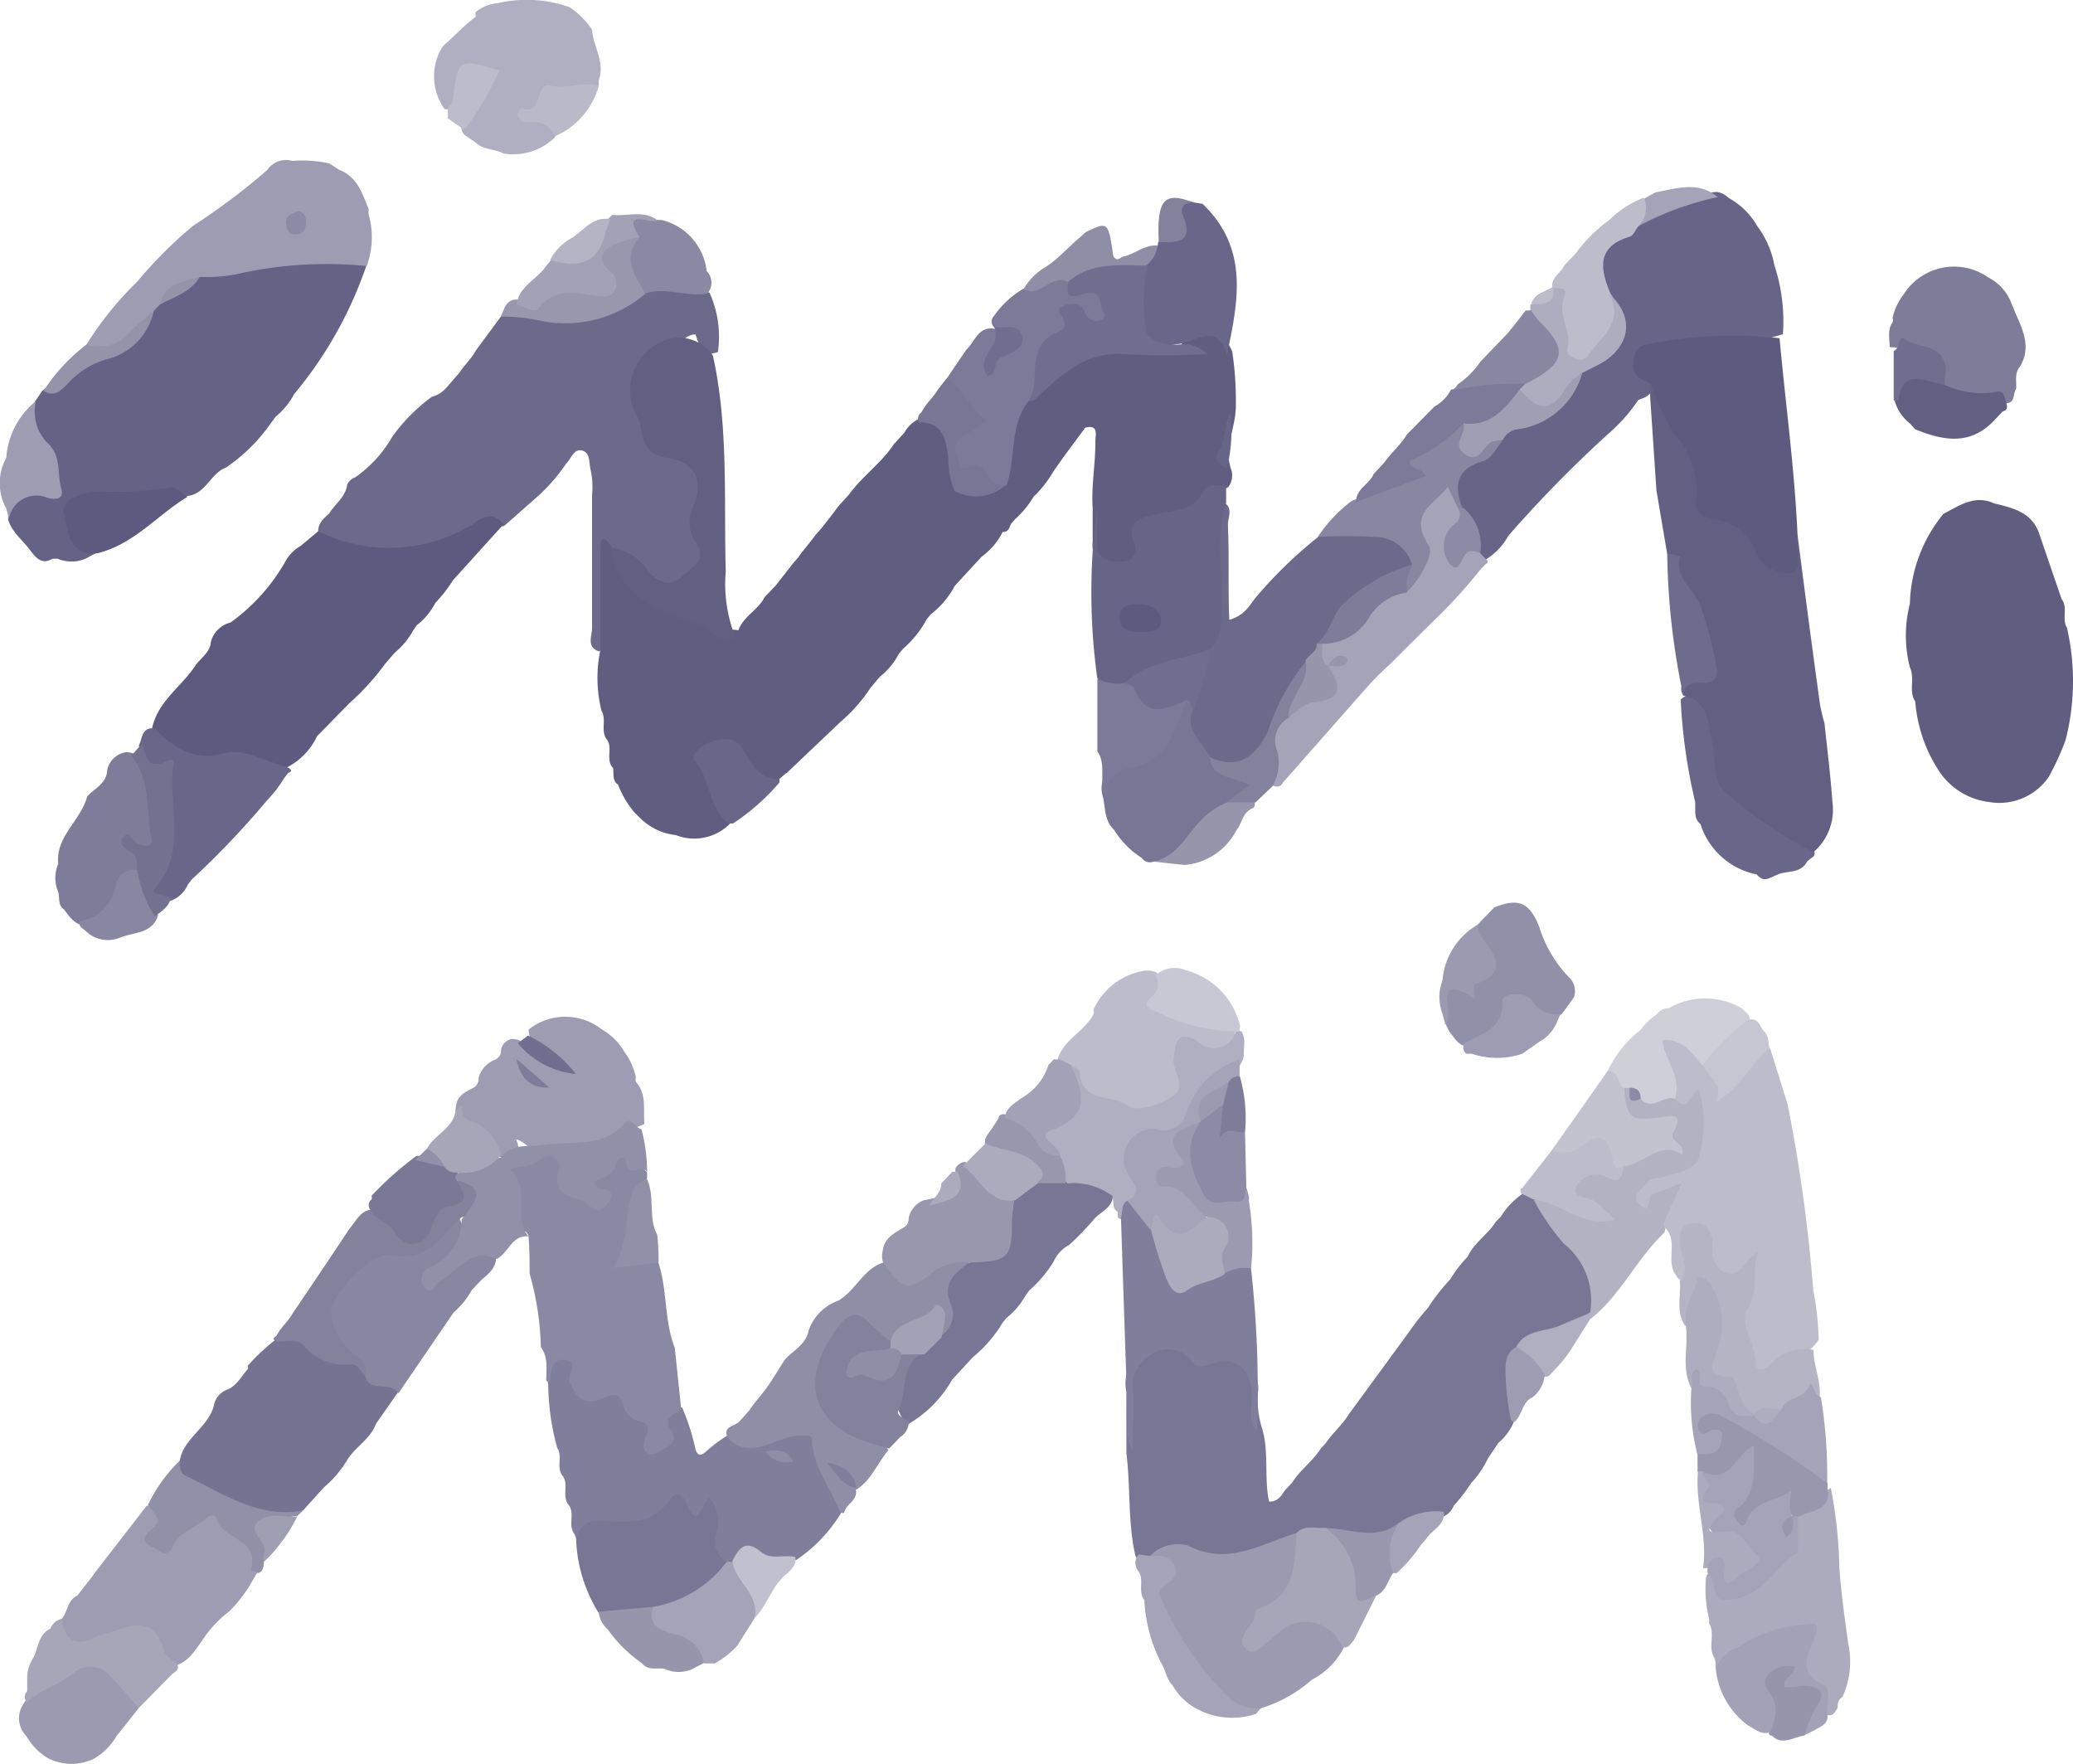 <svg xmlns="http://www.w3.org/2000/svg" viewBox="0 0 92.26 78.49"><g id="Ebene_2" data-name="Ebene 2"><g id="OBJECTS"><path d="M66.69,64.2l-.47.7A4.39,4.39,0,0,1,65.47,66h0a7.48,7.48,0,0,1-.77,1v0a.86.86,0,0,1-.53.51,6.43,6.43,0,0,0-2,.55c-1,.84-2.12.3-3.2.32a3,3,0,0,0-1.3.18c-1.54.62-3,1.4-4.8.65-.6-.26-1.22.2-1.84.26-.22,0-.42,0-.51-.29-.33-1.49-.2-3-.39-4.52,0-.91,0-1.82,0-2.73A1.79,1.79,0,0,1,52.76,60a2.94,2.94,0,0,0,1.32.16A1.66,1.66,0,0,1,56,61.84a4.16,4.16,0,0,0,.17,1.72c.32,1.06.08,2.19.31,3.26.5,0,.57-.39.8-.6l.23-.25c.35-.56.91-.94,1.26-1.5l.24-.26c.3-.45.73-.8,1-1.25l2.75-3.76a10.84,10.84,0,0,1,.79-1v0a8.88,8.88,0,0,1,1-1.28v0a5.4,5.4,0,0,1,.77-1h0c.28-.62.91-1,1.24-1.54l.24-.25a3.51,3.51,0,0,1,1.08-1.09,1,1,0,0,1,.66.29c.69.82,1.25,1.73,2,2.52a2.24,2.24,0,0,1,.4,2.53,3.18,3.18,0,0,1-1.78,1,2.41,2.41,0,0,0-1.39.72c-.77.91-.06,2-.33,3A2.43,2.43,0,0,1,66.69,64.2Z" style="fill:#777694"/><path d="M14.16,23.64c0-.37.25-.57.49-.79.26-.43.73-.73.8-1.28a.62.62,0,0,1,.36-.33,5.6,5.6,0,0,0,1.65-1.81,7.87,7.87,0,0,1,1.77-1.78c.47-.11.7-.48,1-.82l.22-.25c.23-.35.54-.63.74-1l1.1-1.49a1.35,1.35,0,0,1,1.41-.22,6.15,6.15,0,0,0,5-1,4.26,4.26,0,0,1,2.88.16,4.77,4.77,0,0,1,.37,2.64c-.66.17-.66.17-1-.79-.41,0-.63.4-1,.52a1.82,1.82,0,0,0-1.41,2.19c.19,1.1.32,2.23,1.72,2.61a1.62,1.62,0,0,1,1.05,2.12,2.9,2.9,0,0,0,0,1.84c.33.83-.15,1.37-.76,1.79a1.36,1.36,0,0,1-1.82-.25,2.91,2.91,0,0,0-1.44-.94c-.51.8-.13,1.67-.23,2.49-.08.59.15,1.25-.39,1.74-.6-.2-.31-.7-.32-1.06,0-2,0-3.93,0-5.89a3.8,3.8,0,0,0-.06-1.12c-.09-.31,0-.77-.38-.87s-.49.37-.72.59v0a8,8,0,0,1-1.33,1.51l-1.43,1.26c-1.27.1-2.32.84-3.51,1.2-1.5.44-2.86-.06-4.27-.29A.51.51,0,0,1,14.16,23.64Z" style="fill:#6b6a8a"/><path d="M1.36,24.51c-.33-.46-.82-.81-1-1.39,0-.86.3-1.46,1.32-1.3.66.1.64-.3.58-.76a3.37,3.37,0,0,0-.56-1.37,1.49,1.49,0,0,1-.13-1.84l.31-.46a19.31,19.31,0,0,1,3.55-2.08c.63-.2.87-1,1.18-1.57a1.41,1.41,0,0,1,.37-.4c.72-.36,1.33-.9,2.05-1.26a29.75,29.75,0,0,1,5.79-.7,1.66,1.66,0,0,1,1.48.46,18,18,0,0,1-3.21,5.7,3.39,3.39,0,0,1-.82,1l-.42.57a7.66,7.66,0,0,1-1.8,1.7c-.69.26-.89,1.18-1.72,1.26-1.16,0-2.32.09-3.48.08-.58,0-1.31,0-1.52.59a1.48,1.48,0,0,0,.71,1.59,1.11,1.11,0,0,1,.27.26l-.5.27a1.6,1.6,0,0,1-1.25,0H2.34C1.88,25.14,1.61,24.84,1.36,24.51Z" style="fill:#646285"/><path d="M85,26.87a6.55,6.55,0,0,1,1.49-4c.71-.37,1.39-.87,2.26-.47h0c.83.2,1.67.39,2,1.33l1,2.92c.3.39,0,.9.24,1.28h0a10.57,10.57,0,0,1-.06,5,11.61,11.61,0,0,1-.75,1.64,2.66,2.66,0,0,1-2.64,1.12,3.11,3.11,0,0,1-2.3-1.47,6.56,6.56,0,0,1-1-3c-.31-.48,0-1-.24-1.53v0A5.65,5.65,0,0,1,85,26.87Z" style="fill:#5f5e81"/><path d="M39.15,30.12l-.41.49a7.17,7.17,0,0,1-1.34,1.52L35,34.41c-1.07.15-.71-.61-.65-1.09s.38-.81.43-1.29c.11-1.23-.07-2.31-1.31-3a1,1,0,0,1-.65-.84c.16-.72.9-1,1.21-1.62l.49-.51.78-1,.22-.25c.24-.35.53-.66.77-1l.24-.27c.26-.33.52-.65.77-1l.48-.53c.6-.82,1.45-1.41,2-2.24l.47-.52a1.48,1.48,0,0,1,.91-.71c.86,0,1.11.6,1.31,1.26s.07,1.17.29,1.72.56.69.93.95.89.49,1,1.06a3.05,3.05,0,0,1-1,1.24L42.5,26.06a4,4,0,0,1-1.09,1.29l-.17.21a4.6,4.6,0,0,1-1.05,1.31L40,29.1A3.1,3.1,0,0,1,39.15,30.12Z" style="fill:#5f5e81"/><path d="M14.16,23.64a7.13,7.13,0,0,0,6.89-.32c.56-.43.92-.48,1.37,0l-2.26,2.5a6,6,0,0,1-.78,1h0a3,3,0,0,1-.83,1l-.16.23a3.43,3.43,0,0,1-.83,1l-.42.49a11.16,11.16,0,0,1-1.6,1.76l-1.43,1.46a3,3,0,0,1-1.4,1.42c-1.42.17-2.75-.56-4.21-.38-.74.09-1.3-.65-1.75-1.28.2-1.26,1.29-1.92,1.93-2.88.24-.36.68-.6.71-1.1a1.21,1.21,0,0,1,.87-.84,8.52,8.52,0,0,0,2.41-2.66,1.78,1.78,0,0,1,.7-.74Z" style="fill:#5c5b7f"/><path d="M71.56,19.32a55.58,55.58,0,0,0-4.43,4.52,2.79,2.79,0,0,1-1.08,1.1.5.5,0,0,1-.37-.35,5,5,0,0,0-.76-2c-.47-1.36-.4-1.6.79-2.34a3.28,3.28,0,0,0,.91-.83,1.29,1.29,0,0,1,.78-.58,4.18,4.18,0,0,0,2.86-2.36,2.62,2.62,0,0,1,.67-.52c1.43-.93,1.54-1.5.55-2.9-.73-1.69-.73-1.69,1.38-3.24a7.07,7.07,0,0,1,3.55-1.28.9.9,0,0,1,.51.26h0a3.27,3.27,0,0,1,1.28,1.25h0a4.18,4.18,0,0,1,.77,1.75h0a8,8,0,0,1,.38,3.07,11.26,11.26,0,0,1-3.55.51,14.38,14.38,0,0,0-1.74.1c-.82.19-1.2.58-.55,1.38a.61.61,0,0,1,.07.35c-.08.36-.35.49-.66.58h0A7.71,7.71,0,0,1,71.56,19.32Z" style="fill:#666587"/><path d="M33,28.09c0,.47.39.58.7.78a3,3,0,0,1,1,4.25c-.26.47-.52,1,.28,1.29l-.28.24c-.56.46-.91,0-1.27-.3s-.42-.62-.7-.86a.81.81,0,0,0-1.13,0c-.34.26-.22.58,0,.88a9,9,0,0,1,.88,2.29,2.23,2.23,0,0,1-2.4.5,2.65,2.65,0,0,1-1.57-.74l-.24-.23a4.21,4.21,0,0,1-.76-1.27c-.27-.19-.19-.48-.22-.74-.36-.36,0-.89-.28-1.27h0c-.3-.39,0-.89-.24-1.28v0a6.05,6.05,0,0,1-.05-2.71c0-1.45,0-2.89,0-4.34,0-.4,0-1,.5-.23.12.12,0-.07.1.07,1,2.32,3.24,2.74,5.2,3.6A1.24,1.24,0,0,1,33,28.09Z" style="fill:#5f5e81"/><path d="M44.55,23.65c-.4-.9-1.7-.81-2-1.8.64-.27,1.51.17,2-.63.36-1.17.16-2.52,1.07-3.52A18.51,18.51,0,0,0,47,16.44c1.9-1.51,4.05-1.11,6.09-.89-.18-.05-.59,0-.49-.49,1.31-.57,1.78-.44,2.24.58A14.33,14.33,0,0,1,55,18.09c0,.95-.56,1.87-.19,2.85a.87.87,0,0,1-.14.73c-1,.56-1.85,1.52-3.16,1.59-.52,0-.66.55-.7,1a1,1,0,0,1-1.18,1,1,1,0,0,1-1-1.14c0-.49,0-1,0-1.49-.07-1,.13-2,.12-3,0-.28.16-.75-.45-.6-.48.66-1,1.33-1.45,2A4.85,4.85,0,0,1,46,22.1h0a4.17,4.17,0,0,1-.82,1l-.19.22C44.92,23.5,44.85,23.74,44.55,23.65Z" style="fill:#5f5e81"/><path d="M78.78,46.65l.78,2.5a69.67,69.67,0,0,1,1.14,8.27,12.34,12.34,0,0,1,.24,2.19c-.56.91-1.65.92-2.45,1.42-.21.14-.55-.23-.57-.53-.09-1-.82-2.08-.06-3.15.14-.19.06-.48,0-.73-1.18.37-1.49.2-1.86-1-.1-.33,0-.89-.57-.78-.38.08-.24.56-.26.89s.27.92-.25,1.25c-.24,0-.28-.18-.39-.32h0c-.39-.65.23-1.57-.55-2.12-.22-.49.13-.87.27-1.28,0-.06-.1,0-.19,0-.35.17-.4.82-1,.61a.55.55,0,0,1-.43-.55,1.36,1.36,0,0,1,.74-1.09,4.56,4.56,0,0,1,.71-.24,1.93,1.93,0,0,0,1.35-2.51c-.15-.55-.92.09-1-.54s-.43-1.43-.6-2.16.1-.9.74-.76A2.32,2.32,0,0,1,76,47.24c.28.41,1,.64.6,1.43C77.36,48,77.67,46.85,78.78,46.65Z" style="fill:#bcbcca"/><path d="M25.64,68.46a1,1,0,0,0-.09-.22c-.28-.39.05-.89-.24-1.27h0c-.31-.38,0-.89-.25-1.27h0c-.33-.37,0-.89-.26-1.27h0a10.92,10.92,0,0,1-.4-2.73c0-.28-.16-.56,0-.86a.79.79,0,0,1,.74-.57c.42,0,.59.26.6.64.05.88.45,1.12,1.32.94.72-.15,1.93,1.18,2.23,2.32.48-.45-.07-1.62,1.07-1.54a10.11,10.11,0,0,1,.59,1.84c.1.38.31.28.52.08a6.23,6.23,0,0,1,1-.73c1.08.29,2.1-.17,3.13-.31.47-.06.79,0,.85.39.17,1.16.93,2.11,1.08,3.26a6.69,6.69,0,0,1-2.08,2.25,2.24,2.24,0,0,1-1.47,0,1.29,1.29,0,0,0-1.3.18.82.82,0,0,1-.35,0c-1.26-.55-.37-1.72-.74-2.48-.12.34-.38.71-.78.36s-.88-.32-1.38,0a3.3,3.3,0,0,1-2.16.45A2.45,2.45,0,0,0,25.64,68.46Z" style="fill:#807f9b"/><path d="M8,65c.16-1,1.27-1.48,1.52-2.46a.92.92,0,0,1,.61-.71c.42-.18.61-.59.89-.9a.14.14,0,0,0,0-.15,9.39,9.39,0,0,1,1.35-1.25.77.77,0,0,1,.72-.1c1,.62,2.22.8,3.22,1.45.3.58,1.22.33,1.42,1.05l-1,1.43c-.24.67-.89,1-1.26,1.58v0A4.88,4.88,0,0,1,14.4,66.2l-.9,1a3.1,3.1,0,0,1-2.77,0A15.92,15.92,0,0,1,8.4,66.09C8,65.85,7.59,65.58,8,65Z" style="fill:#747392"/><path d="M55.86,26.62a19.76,19.76,0,0,1,2.82-2.74,3.81,3.81,0,0,1,4,.35c.27.2.55.4.37.8a1,1,0,0,1-.45.41,6.65,6.65,0,0,0-3.71,3.36,3.92,3.92,0,0,1-.67.85c-.87,1-1.1,2.24-1.76,3.3-.75,1.22-1.36,1.42-2.7.89-.69-.63-1.3-1.3-.94-2.35s.48-1.92.81-2.85c.52-1.5.19-3.06.29-4.58,0-.61-.13-1.27.45-1.74.58.22.26.71.28,1.06.06,1.38,0,2.76.06,4.2C55.37,27.39,55.57,27,55.86,26.62Z" style="fill:#6b6a8a"/><path d="M16.33,11.84a17.92,17.92,0,0,0-5.84.37,7.06,7.06,0,0,1-1.6.11c-.56.46-1.36.59-1.78,1.24l-.25.26c-.66.8-1.17,1.81-2.42,1.86-.29,0-.6.12-.59-.35a14.83,14.83,0,0,1,2.26-2.8,19.37,19.37,0,0,1,2.48-2.48,29.62,29.62,0,0,0,3.3-2.48A1,1,0,0,1,13,7.16a5.72,5.72,0,0,1,1.65.11l.45.29c.8.31,1,1,1.31,1.75a.71.71,0,0,0,0,.25,3.67,3.67,0,0,1,0,2Z" style="fill:#9d9cb2"/><path d="M51.18,69.24a1.71,1.71,0,0,1,1.71-.46c1.78.92,3.25-.1,4.81-.56.22.35.06.74.16,1.1a1.5,1.5,0,0,1-.9,2A2.45,2.45,0,0,0,55.73,73c1-.52,1.74-1.62,3-1,.56.26,1,.52,1.13,1.2a3.23,3.23,0,0,1-1.47,1.54A6.11,6.11,0,0,1,56.16,76c-1.27.75-1.92-.38-2.46-1.05a15.21,15.21,0,0,1-2.07-3.25c-.17-.37-.43-.79-.11-1.17C52.06,69.9,51.63,69.58,51.18,69.24Z" style="fill:#9b9ab0"/><path d="M10.17,71.73A5,5,0,0,0,9,73c-.35.48-.64,1-1.31,1.15a.8.8,0,0,1-.6-.41c-.44-1.36-1.39-1-2.3-.7a5.49,5.49,0,0,1-1,.27c-.86.11-1.13-.21-1.09-1.23.33-.3.27-.88.75-1.08.24-.34.52-.65.76-1l2.32-3c.63.13.64.57.48,1-.09.28-.07.5.19.64s.3-.22.46-.33a10.37,10.37,0,0,0,1-.77c.48-.43.94-.54,1.38,0,.1.14.2.3.35.35a1.63,1.63,0,0,1,1.11,2l-.27.46A5.88,5.88,0,0,1,10.17,71.73Z" style="fill:#9d9cb2"/><path d="M28.3,47.94a.34.34,0,0,0,0,.2c.5.56.32,1.24.38,1.88a20.36,20.36,0,0,1-4.33,1.22c-.67.17-.89-.43-1.38-.54.32.77-.12.86-.72.79-.55-.46-.91-1.12-1.6-1.44a.74.74,0,0,1-.35-.84c.05-.46.41-.62.76-.8a.46.46,0,0,0,.24-.45,1.21,1.21,0,0,1,.75-.81.45.45,0,0,0,.25-.45.61.61,0,0,1,.49-.47,1,1,0,0,1,.34.07,17,17,0,0,0,1.62,1c-.34-.53-1.22-.64-1.22-1.49a2.63,2.63,0,0,1,3.26,0h0a2.72,2.72,0,0,1,1,1h0A2.89,2.89,0,0,1,28.3,47.94Z" style="fill:#9d9cb2"/><path d="M37.37,67.25c-.38-1-1.12-1.91-1.22-3,0-.36,0-.39-.58-.36-1,0-2.1,1.13-3.16.13-.29-.53.24-.54.47-.74l.46-.51c.24-.36.53-.67.77-1s.51-.78.76-1.18,1-.7,1.12-1.39a2.17,2.17,0,0,1,1.31-1.32c.82-.46,1.15-1.53,2.17-1.74a1.33,1.33,0,0,0,2.11.18,1.21,1.21,0,0,1,1.59-.1,4.74,4.74,0,0,0-.56,2.41.85.85,0,0,1-.62.95c-.41-.16-.25-.58-.42-.91a7.55,7.55,0,0,0-2,1.17.87.87,0,0,1-.58-.18c-1.16-.78-1.56-.68-2.08.6-.74,1.78,0,3.51,1.69,3.73a1.16,1.16,0,0,1,.94.54c-.5.58-.76,1.35-1.45,1.77-.17-.15-.27-.36-.42-.52a2.34,2.34,0,0,0,.42.52c.09.46-.42.61-.52,1C37.55,67.34,37.47,67.35,37.37,67.25Z" style="fill:#8f8ea7"/><path d="M41.88,59.44a1.15,1.15,0,0,0,.47-1.33c-.46-1,.14-1.45.79-1.93,1.63-.29,1.68-1.6,1.82-2.85a2.27,2.27,0,0,1,1.26-.88,4,4,0,0,1,1.2-.12,2.59,2.59,0,0,1,2.06.63c.22.71-.45.91-.78,1.28a12.27,12.27,0,0,1-1.12,1.16,1.55,1.55,0,0,0-.69.74,5.43,5.43,0,0,1-1.07,1.27l-.18.24a3.34,3.34,0,0,1-.85,1l-.17.21a5.94,5.94,0,0,1-1.33,1.54l-.92,1a5.28,5.28,0,0,1-2,2,2.14,2.14,0,0,1-.16-2.58,4.21,4.21,0,0,1,.66-.74A1.4,1.4,0,0,1,41.88,59.44Z" style="fill:#777694"/><path d="M21.16.76a.76.76,0,0,0,0-.21,1.73,1.73,0,0,1,1-.41,5.69,5.69,0,0,1,3.19.18,3.69,3.69,0,0,1,1,1c.05.76.59,1.44.3,2.24a2,2,0,0,0,0,.24,1.57,1.57,0,0,1-1.26.37c-.93-.26-.93.69-1.45.94-.32.16.09.14.1.15.37.17.81.26.67.84a2.65,2.65,0,0,1-2.3.73c-.39-.21-.89-.15-1.23-.48L20.67,6a.55.55,0,0,1-.14-.32c.2-.87.92-1.47,1.21-2.29C20.59,3,20.59,3,20.41,4.13c-.06.38-.07.78-.62.73a2.5,2.5,0,0,1-.21-2.58A1.09,1.09,0,0,1,19.77,2C20.26,1.58,20.66,1.12,21.16.76Z" style="fill:#b0afc1"/><path d="M74.54,48.9c.62.65.66-.24,1.07-.43a5.51,5.51,0,0,1,0,3c-.09.56-1,.74-1.64.92-.23.07-.54,0-.67.24s-.73.55-.37.92c.61.62.36-.32.61-.41s.77-.29,1.31-.5l-.83,1.83c.1.15.14.3,0,.43-1.2,1.16-1.91,2.75-3.24,3.8a.16.16,0,0,1-.08-.19c0-.07,0-.1.07-.1a3.24,3.24,0,0,0-1.18-3.08,10.19,10.19,0,0,1-1.32-1.92,1.33,1.33,0,0,1,1.52.2,9.3,9.3,0,0,0,1.54.52,2.32,2.32,0,0,0-.53-.35c-.41-.19-1-.36-.87-.92s.73-.75,1.27-.82c.36,0,.75.09,1-.27A6.59,6.59,0,0,1,73.75,51c.22-.06.64.14.49-.42-.1-.36-.27-.41-.61-.45-1.39-.14-1.58-.39-1.47-1.64a.35.35,0,0,1,.28-.14c.29,0,.12.75.65.43C73.57,48.83,74.09,48.49,74.54,48.9Z" style="fill:#b3b2c3"/><path d="M17.73,62c-.33-.57-1.26,0-1.47-.75-.08-.45-.47-.61-.8-.86a2.16,2.16,0,0,1,0-3.57c.88-.64,1.64-1.61,3-1.23.35.1.57-.27.8-.51a2.62,2.62,0,0,1,1.16-.92c.47,1,.35,1.32-1.06,2.49a12.75,12.75,0,0,0,1.26-.8,1,1,0,0,1,1.46.09c0,.49-.34.74-.64,1L21,57.4a3.65,3.65,0,0,1-.81,1Z" style="fill:#8887a1"/><path d="M65.88,24.62l.23.24c.14.09.14.18,0,.25l-.22.23a23,23,0,0,1-1.79,2c-.75.73-1.49,1.47-2.23,2.21a13,13,0,0,0-1.05,1.05l-3.72,4.22c-.11.21-.27.21-.46.14,0-1.14-.43-2.34.56-3.31A2.75,2.75,0,0,1,58.33,31c.81-.15.73-.7.66-1.26.07-.05.1-.09.09-.11a.26.26,0,0,1-.23,0c-.3-.31-.1-.65-.08-1,1.45-.52,2.16-2.05,3.58-2.61a1.92,1.92,0,0,0,.74-2.28,1.85,1.85,0,0,1,1.09-2.12c.86-.29.49.64.82.88.55.75-.59,1.27-.23,2C65.11,24.69,65.56,24,65.88,24.62Z" style="fill:#a4a3b8"/><path d="M25.64,68.46c.18-.47.3-.79,1-.78,1.11,0,2.42.28,3.19-1,.15-.25.54-.23.69.14.48,1.21.68.37,1-.2a1.55,1.55,0,0,1,.37,1.59,1.09,1.09,0,0,0,.45,1.3c0,1-.84,1.22-1.44,1.66a5.07,5.07,0,0,1-1.75.61c-.84.16-1.68.52-2.5,0A6.61,6.61,0,0,1,25.64,68.46Z" style="fill:#777694"/><path d="M76.36,74.24c0-.16,0-.32-.07-.48-.29-.48.06-1.06-.23-1.54a.5.5,0,0,0,0-.21,5.4,5.4,0,0,1-.13-1.83c.1-.29.26-.27.45-.09s.25.94.83.74a2.91,2.91,0,0,0,1.67-1c.27-.42.28-1.07,1-.9a1.68,1.68,0,0,1,0-1.45,10.89,10.89,0,0,1,1.6-1.27,20,20,0,0,1,.38,3.52c.08,1.15.24,2.29.4,3.43A3.74,3.74,0,0,1,82,75.51a.48.48,0,0,0-.21.48c-.13.21-.24.45-.56.28-.3-.53-.36-1.14-.88-1.6s.19-1.26-.09-1.92C78.71,72.54,77.61,73.61,76.36,74.24Z" style="fill:#ababbd"/><path d="M89.9,16.31c-.25.29-.15.65-.17,1-.17.21,0,.64-.5.64-1-.2-2,0-2.83-.77-.06-1.52-1.18-1.63-2.3-1.74,0-.37-.11-.76.13-1.1a.21.21,0,0,0,0-.19,2.59,2.59,0,0,1,.5-1.06h0a2.65,2.65,0,0,1,3.75-.75h0a2.15,2.15,0,0,1,1,1.06l.19.46C90,14.64,90.43,15.43,89.9,16.31Z" style="fill:#7e7d99"/><path d="M45.79,17.83c-.89,1.11-.55,2.55-1,3.77-.93.36-1.55-.39-2.14-.79s-.24-1.31.72-2.14a5.17,5.17,0,0,1-1.24-1.82L43,15.57c.4-.37.54-1.1,1.32-.93.31.44.12.81-.18,1.18.79-.39,1.08-.79.09-1.27a.34.34,0,0,1,0-.48,4.19,4.19,0,0,1,1.28-1.2c.63-.26,1.18-.86,2-.42a1.22,1.22,0,0,0,.9.38c.56,0,.81.34.93.84.07.29.14.59-.2.76s-.8,0-1.14-.27c-.07-.06-.15-.08-.14,0C46.56,15.05,46.57,16.65,45.79,17.83Z" style="fill:#7c7a98"/><path d="M48.67,45.13a.5.5,0,0,0,0-.21,3,3,0,0,1,2.24-1.72,1,1,0,0,1,.53.06.61.61,0,0,1,.28.39,1.93,1.93,0,0,0,1.75,1.76,2.35,2.35,0,0,1,1.51.43c-.06,1-.74,1.13-1.49.86s-1,0-.9.72c.16,1.87-.68,2.53-2.55,2-.36-.1-.66-.34-1.07-.21s-.76-.17-.85-.62a1.39,1.39,0,0,0-.6-.92,1.29,1.29,0,0,1-.45-.53C47.33,46.25,48.27,45.9,48.67,45.13Z" style="fill:#bcbcca"/><path d="M53.07,31.65c-.32.89.45,1.36.76,2a2,2,0,0,0,.8.56c.4.14,1,.11,1,.69s-.55.66-.89.93A5.38,5.38,0,0,0,53,37.48a2,2,0,0,1-1.66.86.43.43,0,0,1-.52-.16,4,4,0,0,1-1.25-1.27h0c-.43-.4-.37-1-.49-1.47a1.28,1.28,0,0,1,1.09-1.64A2.54,2.54,0,0,0,52.1,32a1.3,1.3,0,0,1,.74-1C53.21,31.15,53.27,31.35,53.07,31.65Z" style="fill:#777694"/><path d="M47.66,47.39c.14.1.39.19.39.29.07,1.43,1.46,1,2.16,1.53.48.36,2.09-.29,2.25-.73s-.28-.86-.22-1.39c.08-.81.21-1.25,1.06-.76A1,1,0,0,0,55,45.89c.07-.08.14-.08.2,0l.05,0c.22.35.08.73.11,1.09a1.28,1.28,0,0,1-.78.92,2.51,2.51,0,0,0-1.36,1.53,1.79,1.79,0,0,1-1.6,1.18c-1.16.12-1.4.59-1,1.68.17.45.31.87-.09,1.27-.2.2-.31.46-.51.66a.2.2,0,0,1-.28-.07.54.54,0,0,0,0-.22c-.27-.17-.15-.47-.23-.71a2.89,2.89,0,0,0-2-.56c-.33-.29-.36-.73-.57-1.09-.58-.73-.73-1.36.33-1.85a1.06,1.06,0,0,0,.51-1.39C47.61,48,47.36,47.71,47.66,47.39Z" style="fill:#b0afc1"/><path d="M6.86,32.41c.88.84,1.7,1.49,3.16,1.1.82-.22,1.87.4,2.81.65.17.1.16.18,0,.23l-.18.23a5.6,5.6,0,0,1-.77,1v0a38.4,38.4,0,0,1-3.35,3.52l-.17.22a1.32,1.32,0,0,1-.81.74c-.84,0-1.23-.26-.69-1.1,1-1.51.33-3.23.63-4.83,0-.26-.09,0-.13,0-.84.18-1.1-.3-1.18-1C6.34,32.87,6.29,32.36,6.86,32.41Z" style="fill:#686789"/><path d="M2.84,40.46c-.28-.19-.17-.51-.25-.77a1.6,1.6,0,0,1,0-1.25c-.12-1.23,1-1.91,1.29-3,.33-.36.86-.57.89-1.16a1,1,0,0,1,.86-.81.85.85,0,0,1,.35.08c1.1,1,.85,2.45,1,3.73,0,.16-.06.43-.21.42-.9-.08-.36.68-.6,1A3.31,3.31,0,0,0,5.25,40a1.82,1.82,0,0,1-1.56,1.18C3.27,41.09,3.07,40.75,2.84,40.46Z" style="fill:#7e7d99"/><path d="M45.15,53.42a6.32,6.32,0,0,0-.11.86c0,1.72-.15,1.85-1.9,1.9a2.33,2.33,0,0,0-1.5.34c-1.27,1-1.46.93-2.35-.38a.94.94,0,0,1,0-.5c.07-.54.48-.75.9-1a.45.45,0,0,0,.25-.44,1.1,1.1,0,0,1,.64-.78l.33-.07A1.31,1.31,0,0,0,42.52,52a.55.55,0,0,1,.42-.3C43.86,52.06,44.26,53.06,45.15,53.42Z" style="fill:#9897ae"/><path d="M20.54,54.17c-.91.78-1.38,2-3.14,1.69-.71-.15-2,1.1-2.52,2-.42.74.16,1.86,1,2.49a.86.86,0,0,1,.39.84c-.24-.13-.34-.52-.68-.48a2.37,2.37,0,0,1-2.09-.85c-.31-.32-.79-.14-1.2-.17-.16-.07-.17-.15,0-.24h0c.19-.38.53-.65.72-1q1.27-1.87,2.53-3.77c.3-.34.49-.82,1-.86a2,2,0,0,1,1.13.71c.46.6.94.58,1.23-.08.35-.82,1.45-1.1,1.46-2.13a.81.81,0,0,1,1,.69C21.51,53.62,21.12,54,20.54,54.17Z" style="fill:#83829d"/><path d="M65.76,41.15l.74-.77c1-.4,1.55-.3,2,.85a5.63,5.63,0,0,0,1.31,2.24.85.85,0,0,1,.24.91l-.54.74c-.57.46-1,.1-1.43-.25s-.74-.48-1,.27a2.06,2.06,0,0,1-1.77,1.41c-.41,0-.58-.38-.81-.65l-.15-.31c.11-.38-.12-.73-.09-1.1s.14-.66.64-.74c1.11-.17,1.35-.68.91-1.69C65.67,41.76,65.46,41.46,65.76,41.15Z" style="fill:#9190a9"/><path d="M59.72,73.27a1.73,1.73,0,0,0-2.88-.55c-.41.31-1,1-1.34.69-.61-.46.23-1,.36-1.48,0-.12,0-.32.12-.34,1.69-.56,1.64-2,1.72-3.37.36-.39.84-.19,1.26-.24a2,2,0,0,1,1.57,2.18c0,.52.32.69.72.84l-1,2C60.09,73.15,60,73.4,59.72,73.27Z" style="fill:#a7a6b9"/><path d="M41.12,60.19c-1.12.52-.71,1.74-1.14,2.58-.1.18.24.37.47.47a.84.84,0,0,1-.39.71l-.49.51L39,64.29c-2.86-.75-3.5-2.77-1.74-5.19.56-.77.95-.77,1.54-.13a9.76,9.76,0,0,0,.84.73.36.36,0,0,1,0,.32c-.35.56-1.15.18-1.5.73,1.08.91,1.5-.15,2.08-.72A.8.8,0,0,1,41.12,60.19Z" style="fill:#83829d"/><path d="M64.89,22.61l-.45-.94c-.65.8-1.78,1.21-.85,2.6.25.37-.38,1.5-1,2.1a.77.77,0,0,1,.25-1.25,1.72,1.72,0,0,0-1.72-1.23,22.61,22.61,0,0,0-2.47,0,6.54,6.54,0,0,1,1.43-1.54.68.68,0,0,1,.31-.14c.88-.06,1.4-.87,2.21-1.07.36-.1,0-.19,0-.26a.45.45,0,0,1,.2-.73c.81-.38,1.42-1.11,2.33-1.33.27.25.11.63.3,1,.49.18.88-.72,1.42-.17-.27.3-.49.77-.82.86-1.25.36-1.34,1.13-.92,2.16A.14.14,0,0,1,64.89,22.61Z" style="fill:#8887a1"/><path d="M75.68,36.67c-.33-.27-.2-.65-.24-1a24.83,24.83,0,0,1-.64-4.54c.69-.61,1-.05,1.31.44a3.5,3.5,0,0,1,.43,1.68,3.44,3.44,0,0,0,2.1,3,10.36,10.36,0,0,1,2.07,1.59.2.2,0,0,1-.07.32l-.21.17c-.28.55-.86.4-1.3.58s-.62.37-.95,0A3.3,3.3,0,0,1,75.68,36.67Z" style="fill:#686789"/><path d="M6.18,76l-1,1.26a2.77,2.77,0,0,1-1,1h0a2.3,2.3,0,0,1-2,0h0a2.65,2.65,0,0,1-1-1h0A1.13,1.13,0,0,1,1,75.89,4,4,0,0,1,3.66,74C4.72,73.7,5.78,74.63,6.18,76Z" style="fill:#9b9ab0"/><path d="M6.18,76c-.41-.47-.82-.94-1.24-1.39a1.17,1.17,0,0,0-1.59-.23c-.65.59-1.54.76-2.14,1.37a.33.33,0,0,1,0-.49v-.52a1.67,1.67,0,0,1,.29-1h0c.21-.45.21-1,.74-1.27a.73.73,0,0,1,.51-.44c.14,1,.64,1.26,1.53.8a.92.92,0,0,1,.23-.09c1.06-.22,2.29-1.12,2.8.75.06.2.34.34.52.51s.08.36-.13.46C7.16,75,6.67,75.51,6.18,76Z" style="fill:#a7a6b9"/><path d="M74.54,48.9c-.51-.19-1,.56-1.52,0-.18-.14-.32-.33-.5-.49h-.24c-.58.08-.51-.48-.73-.75A5,5,0,0,1,73,45.84a2.94,2.94,0,0,1,.74-.71.6.6,0,0,1,.52-.26,3.22,3.22,0,0,1,3.26,0l.25.23a.39.39,0,0,1,.1.31,4.8,4.8,0,0,1-2.11,2c-.46-.59-.91-1.19-1.78-1.13C74.08,47.16,74.87,47.92,74.54,48.9Z" style="fill:#cfcfd9"/><path d="M76.36,74.24a1.68,1.68,0,0,1,1-.95,6.39,6.39,0,0,1,2.88-1c.42,0,.81-.24.52.58-.21.61-.9,1.59.42,2.1.34.13.09.86.15,1.31s-.3.54-.57.71l-.45.22a.49.49,0,0,1-.1-.58c.35-.76.63-1.42-.71-1.34-.53,0-.14-.57-.3-.9-.7.86,1.14,2.06-.43,2.7-.4.11-.67-.15-1-.33A3.59,3.59,0,0,1,76.36,74.24Z" style="fill:#a2a1b6"/><path d="M11.49,70l-.35-.11c.49-1.4-1.2-1.36-1.49-2.26-.11-.36-.34-.18-.56,0-.44.37-1.15.61-1.34,1.07-.32.76-.64.28-.93.15-.58-.24-.45-.49,0-.87s0-.68-.24-1A6.78,6.78,0,0,1,8,65c0,.25,0,.52.24.66,1.68.78,3.24,1.93,5.26,1.55l-.27.25c-1.3.07-1.33,1.09-1.48,2C11.72,69.7,11.74,69.91,11.49,70Z" style="fill:#9190a9"/><path d="M72.92,10.06c-.13.16-.22.42-.38.47-1.49.44-1.33,1.43-.87,2.52a2,2,0,0,1-1,3.06c-.64.26-1,0-1.17-.68-.21-.85-.11-1.74-.4-2.56-.13-.5.36-.7.52-1.06l.49-.51a6.67,6.67,0,0,1,1.5-1.5,4.6,4.6,0,0,1,1.53-1C73.83,9.4,73.35,9.73,72.92,10.06Z" style="fill:#bcbcca"/><path d="M71.55,47.65c.54,0,.39.59.73.75.11,1.38.29,1.52,1.66,1.31.5-.07,1-.16.55.65-.27.45.54.48.37,1-1-.62-1.68.45-2.58.54-.37.48-.59.34-.71-.17-.16-.74-.49-.84-1.12-.4a.9.9,0,0,1-1.38-.16C69.9,50,70.73,48.83,71.55,47.65Z" style="fill:#c3c3d0"/><path d="M29.07,71.5a5.17,5.17,0,0,0,3.27-2h.23c.75.68,1.51,1.35,1,2.53l-.76,1.2a4,4,0,0,1-1,.79l-.46,0a9,9,0,0,0-1.73-1.15C29.13,72.64,28.34,72.3,29.07,71.5Z" style="fill:#a4a3b8"/><path d="M65.13,18.84a7.16,7.16,0,0,1-2.39,1.67c0,.48.57.25.7.68l-3.09,1.15c0-.6.59-.78.78-1.24l.48-.52c.31-.44.73-.79,1-1.24l1.23-1.25a1.75,1.75,0,0,0,.74-.76l.09,0A3.36,3.36,0,0,1,68,17a1,1,0,0,1-.19.49C67.15,18.41,66.57,19.46,65.13,18.84Z" style="fill:#7c7a98"/><path d="M51.18,69.24c.4,0,.83-.08,1.08.41s-.16.71-.49.95-.08.48,0,.73a14,14,0,0,0,2.91,4.2,1.82,1.82,0,0,0,1.43.48l-.2.25A3.32,3.32,0,0,1,53.19,76h0a2.69,2.69,0,0,1-1-1h0c-.28-.27-.3-.67-.51-1a6.83,6.83,0,0,1-.75-2.8c-.3-.38,0-.88-.25-1.27h0a.56.56,0,0,1,0-.76Z" style="fill:#a4a3b8"/><path d="M4.34,24.62C3,24.75,3,23.48,2.84,22.8c-.15-.51.78-.89,1.46-.94a14.94,14.94,0,0,0,3.2-.16c.37-.12.55.31.86.4C7,22.91,6,24.2,4.34,24.62Z" style="fill:#5c5b7f"/><path d="M20.29,52.41c.2.51.84,1.1-.36,1.28-.37.05-.56.48-.71.91-.33.93-1.22,1-1.67.21-.27-.49-.87-.49-1.08-1a.31.31,0,0,1,.06-.43.15.15,0,0,0,0-.16,14.38,14.38,0,0,1,2-1.78,2.45,2.45,0,0,1,1.22.24,1.65,1.65,0,0,1,.6.38A.27.27,0,0,1,20.29,52.41Z" style="fill:#797896"/><path d="M69.07,51.18A1.32,1.32,0,0,0,70.4,51c.81-.65,1.17-.47,1.38.66.08.44.28.28.5.21-.1.42-.12.87-.79.5a1,1,0,0,0-1.33.41c-.23.56.48.47.8.66a5.7,5.7,0,0,1,.89.83c-1.42.39-2.37-.77-3.59-.89l-.49-.24a.15.15,0,0,1-.1-.16c0-.07,0-.1.07-.1Z" style="fill:#bcbcca"/><path d="M86.48,17.09a3.8,3.8,0,0,0,2.35.35c.33-.11.39.21.45.44s.09.36-.15.43l-.41.43c-1.06,1.1-2.26.86-3.49.36L85,18.84a1.89,1.89,0,0,1-.71-1.17C84.68,16.43,85.32,16.26,86.48,17.09Z" style="fill:#616083"/><path d="M31.48,13.06c-.92.17-1.84-.31-2.76,0-1.13-.59-1-1.56-.75-2.55-.22-1.33.66-.78,1.24-.72h.24a2.64,2.64,0,0,1,2,2.27h0A.73.73,0,0,1,31.48,13.06Z" style="fill:#8a89a3"/><path d="M67.64,17.33l.25-.26c.11-.27.36-.42.56-.62.58-.58.88-1.18,0-1.81-.24-.19-.51-.44-.34-.83a2,2,0,0,1,0-.24c.27-.23.7-.26.83-.67l.13-.1c.23.08.75-.1.55.38-.34.81.33,1.5.15,2.26-.09.35.15.42.37.53a.43.43,0,0,0,.55-.17c.58-.82,1.63-1.49.91-2.75,1.1,1,1,2.19-.15,3-.35.22-.73.39-1.1.58-.39.41-.64.94-1,1.36a1,1,0,0,1-1.23.24C67.81,18,67.33,17.91,67.64,17.33Z" style="fill:#aeadbf"/><path d="M28.46,10.55c-.78.93-.21,1.72.26,2.52A5.46,5.46,0,0,1,24,14.26a7.72,7.72,0,0,0-1.72-.17l.2-.45a.57.57,0,0,1,.44-.31c1.32,0,2.5-1,4.05-.43-.23-.82-.67-1.48-.08-2A1.28,1.28,0,0,1,28.46,10.55Z" style="fill:#9897ae"/><path d="M68.14,13.81a3.5,3.5,0,0,0,.37.49c1.3,1.26,1.16,1.9-.62,2.78a13.11,13.11,0,0,0-3.19.28l.18-.26a3.74,3.74,0,0,0,1-1l1.23-1.28c.27-.32.51-.65.79-1Z" style="fill:#8887a1"/><path d="M32.43,36.65c-.91-.7-.78-1.95-1.5-2.79-.24-.29.35-.73.71-.85s1.06-.3,1.42.32.69,1.37,1.63,1.32a1,1,0,0,1,0,.17,9.93,9.93,0,0,1-2.06,1.82Z" style="fill:#686789"/><path d="M28.46,10.55a7.38,7.38,0,0,0-.95.26c-.67.27-1.08.66-.34,1.28a.62.62,0,0,1,.17.86c-.16.32-.43.25-.74.22-.91-.11-1.86-.42-2.61.53-.24.31-.68-.16-1-.13.09-.84.92-1.13,1.32-1.74l.22-.26A2.54,2.54,0,0,0,27,9.79l.26-.23c.66.08,1.37-.23,2,.24C29,10,27.63,9.22,28.46,10.55Z" style="fill:#a2a1b6"/><path d="M1.6,17.85a2,2,0,0,0,.49,1.84c.67.58.44,1.38.64,2.07.13.48-.29.49-.65.38a1.24,1.24,0,0,0-1.69,1c0-.17-.07-.34-.11-.51a2.33,2.33,0,0,1,0-2.26A3.55,3.55,0,0,1,1.6,17.85Z" style="fill:#9d9cb2"/><path d="M29.07,71.5c-.28.87.39,1.08,1,1.23A1.58,1.58,0,0,1,31.33,74l-.5.26a1.5,1.5,0,0,1-1.26,0c-.33-.06-.72.1-1-.25a6.11,6.11,0,0,1-1.51-1.49,1.26,1.26,0,0,1-.42-.8Z" style="fill:#9695ac"/><path d="M42.12,16.85c.78.43,1,1.37,1.81,1.85-.37.25-.65.48-1,.67a.67.67,0,0,0-.33.94c.13.27,0,.65.68.43s.66,1.05,1.46.86a2,2,0,0,1-2.25.25,3.44,3.44,0,0,1-.28-1.45c-.11-.77-.19-1.63-1.31-1.6a.34.34,0,0,1,.11-.45h0c.18-.38.52-.65.72-1Z" style="fill:#777694"/><path d="M55.15,45.9H55A8.33,8.33,0,0,1,51.43,45c-.27-.1-.6-.23-.23-.6a.75.75,0,0,0,.23-1,1.25,1.25,0,0,1,1.33-.23,3.35,3.35,0,0,1,2.43,2.49Z" style="fill:#c8c8d4"/><path d="M65.2,46.4c.78-.41,1.73-.64,1.66-1.86,0-.37,1.06-.43,1.33,0a1.2,1.2,0,0,0,1.27.56l-.21.48a1.77,1.77,0,0,1-.75.78l-.75.53a3.53,3.53,0,0,1-2.25,0h-.24A.34.34,0,0,1,65.2,46.4Z" style="fill:#9d9cb2"/><path d="M47.55,12.56c-.74-.42-1.25.72-2,.31a2.82,2.82,0,0,1,1-1c.55-.35,1-.88,1.47-1.27l.3-.27c1-.48,1-.48,1.23,1.07.19.3.34,0,.51,0,.53-.14,1-.59,1.57-.45A.87.87,0,0,1,51.07,12,31.8,31.8,0,0,0,47.55,12.56Z" style="fill:#8f8ea7"/><path d="M61.25,71c-.37.1-.92.63-.92-.29A3.14,3.14,0,0,0,59,68c1.09,0,2.24.6,3.27-.25A5.27,5.27,0,0,1,62,70C61.75,70.33,61.7,70.81,61.25,71Z" style="fill:#9897ae"/><path d="M75.79,47.39a9.87,9.87,0,0,1,2-2c.47-.15.53.3.74.52s.15.5.23.75c-.87.69-1.31,1.8-2.42,2.38C76.76,48.21,76,47.93,75.79,47.39Z" style="fill:#c6c5d2"/><path d="M3.55,41a1.94,1.94,0,0,0,1.59-1.53.83.83,0,0,1,1-.75c.54.56.5,1.38.9,2-.26.84-1.07.75-1.69,1a1.41,1.41,0,0,1-1.48-.24C3.7,41.31,3.46,41.23,3.55,41Z" style="fill:#8887a1"/><path d="M78.8,77.05c.2-.62.45-1.09-.12-1.83-.42-.55.28-1.21,1.18-1.08.09.39-.54.48-.43.94.24,0,.47,0,.71-.06.85,0,1.22.21.62,1.07a4.92,4.92,0,0,0-.45,1.14c-.49.06-1,.47-1.45,0-.11,0-.15-.06-.13-.12S78.77,77.05,78.8,77.05Z" style="fill:#9695ac"/><path d="M65.76,41.15a1.42,1.42,0,0,0,.13.47c.57.81,1.35,1.64-.27,2.19-.05,0,0,.37,0,.63-2-1.29-.78.85-1.31,1.15,0-.15-.08-.31-.11-.47a2.1,2.1,0,0,1,0-1.5A3.15,3.15,0,0,1,65.76,41.15Z" style="fill:#9b9ab0"/><path d="M24.71,6.06a1.07,1.07,0,0,0-1.24-.61c-.23,0-.39-.13-.43-.35a.49.49,0,0,1,.16-.29c1,.38.58-1.17,1.3-1s1.43-.19,2.15,0A3.42,3.42,0,0,1,24.71,6.06Z" style="fill:#bab9c8"/><path d="M51.34,38.34c.93-.19,1.38-1,1.91-1.62a3.45,3.45,0,0,1,1.33-1,1.35,1.35,0,0,1,1.19-.11.23.23,0,0,1,0,.35c-.47.16-.48.67-.75,1a2.87,2.87,0,0,1-2.3,1.53Z" style="fill:#9695ac"/><path d="M33.59,72c.22-1.07-.87-1.61-1-2.53.28-.55.57-1,1.27-.42.44.38,1,.12,1.53.23.08.31-.12.5-.31.7C34.36,70.5,34.18,71.4,33.59,72Z" style="fill:#c1c0ce"/><path d="M47.16,51.41a2.13,2.13,0,0,1,.26,1.24l-1.26,0a.8.8,0,0,0-.72-.93A3.08,3.08,0,0,1,43.86,51c-.11-.35.14-.56.3-.8l.27-.42a.22.22,0,0,1,.23-.2,2,2,0,0,1,1.58,1.08A2.16,2.16,0,0,0,47.16,51.41Z" style="fill:#9897ae"/><path d="M70.76,58.42c0,.1,0,.19,0,.29L70,59.92a5.51,5.51,0,0,1-.78,1l-.22.24a.25.25,0,0,1-.3.09c-.45-.41-1.09-.63-1.21-1.33.42-.77,1.27-.65,1.92-.93Z" style="fill:#b0afc1"/><path d="M3.85,15.33a1.81,1.81,0,0,0,2-.63c.31-.31.67-.59,1-.88A2.84,2.84,0,0,1,4.71,16,3.66,3.66,0,0,0,3,17.09c-.31.31-.59.6-1.06.3A8.26,8.26,0,0,1,3.85,15.33Z" style="fill:#9393aa"/><path d="M67.49,59.94a3.13,3.13,0,0,1,1.26,1.24,1.41,1.41,0,0,1-.55,1c-.42.19-.44.68-.71,1-.08.12-.16.11-.25,0A12.45,12.45,0,0,1,67,61C67,60.56,67.05,60.16,67.49,59.94Z" style="fill:#9d9cb2"/><path d="M62,70a2.46,2.46,0,0,1,.26-2.23,2.87,2.87,0,0,1,2-.5c.06.63-.56.81-.81,1.24l-.21.23A6.5,6.5,0,0,1,62.16,70Z" style="fill:#a4a3b8"/><path d="M27.18,9.76a3.31,3.31,0,0,0-.23.56c-.31,1.45-1.25,1.61-2.47,1.25a2.4,2.4,0,0,1,1-1C26,10.23,26.41,9.6,27.18,9.76Z" style="fill:#b5b4c5"/><path d="M72.92,10.06a1.15,1.15,0,0,0,.26-1.22l.49-.28c.94-.17,1.9-.52,2.78.21A13.47,13.47,0,0,0,72.92,10.06Z" style="fill:#a4a3b8"/><path d="M11.75,69.5a.92.92,0,0,1,0-.37c.22-.54-.88-1-.18-1.49.47-.35,1.11-.1,1.66-.16A7.16,7.16,0,0,1,11.75,69.5Z" style="fill:#9f9fb4"/><path d="M68.65,13l.49-.24c.1.78-.42.79-1,.77A.85.85,0,0,1,68.65,13Z" style="fill:#bcbcca"/><path d="M50.4,64.52a1.69,1.69,0,0,1-.2-1.08q-.16-4.62-.31-9.24c.07-.26,0-.59.27-.77a2,2,0,0,1,1.21,1.26c.07.15.11.31.17.46.79,2.08.79,2.08,2.9,1.24.42-.19.84-.32,1.23,0a47.69,47.69,0,0,1,.27,7.27c-.43-.46-.21-1-.23-1.55,0-1.3-.79-1.84-2-1.36-.37.14-.53,0-.72-.26a1.34,1.34,0,0,0-1.71-.24,1.56,1.56,0,0,0-.86,1.49C50.48,62.69,50.41,63.61,50.4,64.52Z" style="fill:#807f9b"/><path d="M31.73,15.83c.7,3.17.48,6.4.57,9.6a6.39,6.39,0,0,0,.42,2.9c-.7.46-1-.35-1.55-.52-1.73-.6-3.64-1.16-4-3.44a2.29,2.29,0,0,1,1.65,1c.39.52,1,.79,1.51.31s1.2-.77.59-1.62a1.57,1.57,0,0,1-.05-1.56c.46-1.16.07-1.94-1.19-2.13s-1-1.15-1.3-1.78a2.38,2.38,0,0,1,1.27-3.47A1.82,1.82,0,0,1,31.73,15.83Z" style="fill:#616083"/><path d="M7.11,13.56c.21-1,1.07-1,1.78-1.24C8.5,13,7.74,13.21,7.11,13.56Z" style="fill:#9393aa"/><path d="M73.72,21.82l-.3-4.48v-.25c.83.34.73,1.29,1.21,1.88a4,4,0,0,1,1.15,2.94c-.05.53.33.82.8,1a3.22,3.22,0,0,1,1.82,1.44c.19.32.48.67.86.65.53,0,.3-.6.47-.89A1,1,0,0,1,80,23.8c.32,2.52.65,5,1,7.55a8.34,8.34,0,0,0,.2.83c.12,1.16.27,2.32.35,3.49a2.49,2.49,0,0,1-.84,2.25,18.47,18.47,0,0,1-4-2.74c-.46-.43-.35-1.47-.53-2.23s-.14-1.8-1.27-2h0c-.22-.42,0-.66.36-.74.83-.19.76-.75.59-1.34-.26-.93-.24-2-1.27-2.56-.28-.16-.2-.43-.12-.66a.85.85,0,0,0-.27-1Z" style="fill:#616083"/><path d="M80,23.8c0,.09,0,.17,0,.25-.11.5.29,1.3-.31,1.45a1.5,1.5,0,0,1-1.56-1,2.33,2.33,0,0,0-1.89-1.4c-.48-.11-.8-.32-.76-.81a3.72,3.72,0,0,0-.94-2.95,9.68,9.68,0,0,1-1.07-2.27c-.41-.18-.85-.29-.77-.91,0-.42.16-.77.6-.84a19.15,19.15,0,0,1,5.9-.27C79.47,18,79.87,20.88,80,23.8Z" style="fill:#5c5b7f"/><path d="M67.64,17.33c.78.93,1.31,1,1.93.14a2.12,2.12,0,0,1,.85-.88,3.45,3.45,0,0,1-2.87,2.51.84.84,0,0,0-.67.49,1.57,1.57,0,0,0-.49.07c-.39.19-.56,1-1.19.55s.09-.91-.07-1.37C66.34,19,67,18.16,67.64,17.33Z" style="fill:#9f9fb4"/><path d="M64.89,22.61h.25a2.18,2.18,0,0,1,.74,2,1.11,1.11,0,0,0-.46-.09c-.39.08-.42,1.12-.9.57a1.28,1.28,0,0,1,.2-1.76A.52.52,0,0,0,64.89,22.61Z" style="fill:#8c8ba5"/><path d="M48.83,30.15a28,28,0,0,1,0-7.59c0,.58,0,1.17,0,1.75s.65.72,1.11.69.71-.34.52-.89c-.36-1,.51-1.12,1.11-1.25.77-.16,1.55-.14,2-1,.18-.37.68-.23,1-.25,0,.26,0,.51,0,.76-.5,1.58-.11,3.21-.22,4.81,0,.62,0,1.26-.51,1.72a1.39,1.39,0,0,1-1.13.67,14.08,14.08,0,0,0-2.66,1C49.55,30.69,49.09,30.69,48.83,30.15Z" style="fill:#666587"/><path d="M53.09,9l.43.07c2.09,2,1.58,4.37,1.08,6.75-.35-1.42-1.26-.72-2-.54-1.43.3-2-.19-2-1.6a3.7,3.7,0,0,0-.09-1.24c-.14-.48.28-.51.54-.66a1.38,1.38,0,0,0,.49-1h0c.44-.31.89-.58.82-1.27C52.35,9.14,52.55,8.79,53.09,9Z" style="fill:#686789"/><path d="M51.07,11.82A7.49,7.49,0,0,0,51,14.65c0,.48.89.78,1.57.67a1.45,1.45,0,0,1,1.14.43,29.3,29.3,0,0,1-3.76,0c-1.64-.05-2.56.8-3.57,1.72-.19.17-.31.38-.59.38a2.32,2.32,0,0,0,.26-1.07c0-.81.09-1.59,1-2,.19-.07.38-.18.33-.45s-.57-.59.06-.76c.31-.08.69-.1.84.31a.53.53,0,0,0,.69.37c.27-.08.22-.27.09-.48s0-.8-.6-.73c-.4,0-1.11.55-.91-.51C48.58,11.64,49.84,11.81,51.07,11.82Z" style="fill:#706e8e"/><path d="M54.76,18.36a7,7,0,0,1-.16,2.5c-.32-.16-.62-.39-.37-.76C54.59,19.57,54.45,18.9,54.76,18.36Z" style="fill:#666587"/><path d="M75,59c-.44-.64-.17-1.36-.24-2,.52-.55,0-1.16,0-1.75s.15-.76.63-.83.7.31.82.73a.49.49,0,0,1,0,.12c0,.57,0,1.14.63,1.37s.77-.57,1.4-.93c-.32.94.09,1.68-.47,2.53-.39.58.36,1.59.38,2.47,0,.33.46.23.66,0a1.94,1.94,0,0,1,1.9-.64c0,.76.4,1.48.25,2.25-.76-.32-1,.55-1.61.66-.42.14-.88,0-1.29.2A1,1,0,0,1,77.8,63c-.69-.55-.83-1.56-1.73-2-.28-.13-.11-.63,0-.93A4.09,4.09,0,0,0,76,57.2C75.41,57.71,75.45,58.45,75,59Z" style="fill:#b5b4c5"/><path d="M24.31,61.45c0-.51.1-1.05-.24-1.51a12.88,12.88,0,0,0-.5-3.27c0-.56,0-1.11-.05-1.67-.1-.4-.79-.27-.73-.75.11-.79-.37-1.61-.16-2.28s1.13-.58,1.78-.69.74.37.72.82c-.05,1,.82.88,1.36,1.24-.8-1.14.41-1.37.86-1.79.71-.67,1,.25,1.45.61v.26a13.57,13.57,0,0,0-.6,2c-.17.46-.08,1-.22,1.46.45.22,1-.13,1.32.3.41,1.23.25,2.57.73,3.79.1.92.19,1.83.29,2.74-.3.24-.86.36-.46.93.27.39.08.62-.25.8s-.54.37-.81.2-.12-.57,0-.85,0-.48-.29-.54a.94.94,0,0,1-.77-.72c-.14-.54-.41-.54-.93-.3-.73.35-1.23,0-1.46-.81-.09-.31.43-.86-.22-.91s-.6.57-.66,1Z" style="fill:#8a89a3"/><path d="M34.06,64.59c.66-.13,1,0,1.24.44A1.15,1.15,0,0,1,34.06,64.59Z" style="fill:#8f8ea7"/><path d="M56.62,35l-.75.71H54.58l1-.76c-.64-.44-1.64-.24-1.73-1.25,1.26.55,2,0,2.57-1.13a9.68,9.68,0,0,1,1.7-3.14c.76,1.14-.36,1.72-.76,2.51a1.14,1.14,0,0,0-.52,1.46A2.09,2.09,0,0,1,56.62,35Z" style="fill:#83829d"/><path d="M50.06,30.39c1.06-1,2.51-1,3.77-1.5a9.44,9.44,0,0,1-.76,2.76.49.49,0,0,0-.25-.5C51.39,32.31,51,32.2,50.06,30.39Z" style="fill:#706e8e"/><path d="M62.87,25.12a2.08,2.08,0,0,0-.25,1.25,2.32,2.32,0,0,0-1.71,1.14,2.33,2.33,0,0,1-2.06,1.13c-.08.12-.17.12-.25,0,.57-.45.68-1.19,1.11-1.7A7.48,7.48,0,0,1,62.87,25.12Z" style="fill:#7e7d99"/><path d="M58.6,28.64h.25c0,.34-.11.74.25,1,.55.81.74,1.45-.6,1.61-.4,0-.77.42-1.16.65,0-.9,1-1.53.76-2.51C58.25,29.13,58.63,29,58.6,28.64Z" style="fill:#9695ac"/><path d="M13.63,9.84c0,.3-.11.61-.49.59s-.38-.31-.41-.54.25-.4.48-.47S13.61,9.58,13.63,9.84Z" style="fill:#8c8ba5"/><path d="M28.8,52.16c-.18-.39-.89.33-.93-.48,0-.23-.34-.25-.44.11-.15.55-.6.59-.95.77-.11.56,1.09.14.62.91s-.75.16-1.13,0c-.65-.28-1.46-.33-1.08-1.45.12-.39-.36-.8-.84-.42s-.86.27-1.38.42c1,.83.1,2.11.85,3-.73-.08-.88.72-1.41,1-1.17-.53-1.74.54-2.54,1-.22.12-.35.61-.65.31a.59.59,0,0,1,.21-.94,2.27,2.27,0,0,0,1.41-2.12c.49-.67,1.3-1.38-.25-1.76a1.93,1.93,0,0,1,0-.24,5.65,5.65,0,0,1,2-.76c.52-.67,1.19-.45,1.86-.56,1.19-.2,2.69.18,3.68-1,.22-.26.45.24.72.3A7.53,7.53,0,0,1,28.8,52.16Z" style="fill:#9190a9"/><path d="M22.29,51.41a2.19,2.19,0,0,1-2,.76.55.55,0,0,1-.51-.25c-.27-.25-.72-.33-.78-.8.33-.64,1.18-.9,1.28-1.72l.28-.21c0,.35,0,.6.47.72A2,2,0,0,1,22.29,51.41Z" style="fill:#a7a6b9"/><path d="M23.05,46.42l.45-.34a6.09,6.09,0,0,1,2.13,1.71A3.8,3.8,0,0,1,23.05,46.42Z" style="fill:#706e8e"/><path d="M24.45,48.4c-.73,0-1.25-.24-1.47-1.29Z" style="fill:#7e7d99"/><path d="M39.63,60c0-.09,0-.17,0-.25.18-1.11,1.51-.85,2-1.65.08-.13.45.14.44.42a7.87,7.87,0,0,1-.17,1l-.76.75h-1A.52.52,0,0,1,39.63,60Z" style="fill:#a2a1b6"/><path d="M38.12,66.23c-.56-.11-.84-.53-1.31-1.15.89.16,1.2.56,1.31,1.15Z" style="fill:#807f9b"/><path d="M42.85,51.89l1-1c.82.35,1.8.27,2.45,1.11.31.41-.07.45-.12.66l-1,.75C43.94,53.58,43.63,52.39,42.85,51.89Z" style="fill:#ababbd"/><path d="M20.67,5.78l-.74-.51,0-.48c.08-.09.21-.18.22-.28.23-1.92.22-1.92,2.07-1.38A12.91,12.91,0,0,1,20.67,5.78Z" style="fill:#bcbcca"/><path d="M72.52,48.4c.35,0,.5.16.5.49C72.38,49.2,72.55,48.7,72.52,48.4Z" style="fill:#8c8ba5"/><path d="M59.07,29.66c.26-.38.47-.57.8-.44.05,0,.12.15.1.19C59.78,29.81,59.39,29.56,59.07,29.66Z" style="fill:#9695ac"/><path d="M76,70a.46.46,0,0,1,0-.2c-.08-1,.33-.94.88-.41.21.2.29.57.65.26.51-.44-.2-.47-.26-.73,0-.08-.06-.2-.11-.22-1.79-.48-1.27-2-1.46-3.21a3,3,0,0,0,1.67-1,.55.55,0,0,1,.64-.27c.34.11.28.43.34.71a1.91,1.91,0,0,1-.55,2c-.13.1-.19.22-.08.09l0,0c.6-.45,1.23-1,2-.79.4.1.21.72.11,1.11,0,.06-.15.09-.07.13s-.09,0,.06-.08a.12.12,0,0,1,.2,0c0,.46,0,.92,0,1.38,0,.12,0,.31-.06.35-1,.6-1.53,2-3,2.05C76,71.34,76.52,70.29,76,70Z" style="fill:#a4a3b8"/><path d="M80.06,67.48h-.25c-.27-.32-.13-.69-.09-1.16-.68.55-1.67.39-2,1.4-.13.38-.39,0-.49-.17a.38.38,0,0,1,0-.35c1-.71.82-1.77.82-2.88-.8.37-1.06,1.8-2.28,1.15-.08.12-.15.13-.22,0l0-.75c-.17-.27,1.24-.28.12-.73-.4-.16-.28-.59-.19-.88a.67.67,0,0,1,.91-.43c1.82.82,3.68,1.62,4.94,3.3a.49.49,0,0,1,0,.21C81.54,67.23,80.64,67.2,80.06,67.48Z" style="fill:#9897ae"/><path d="M84.48,17.82l-.2,0,0-2.21c.3-.06.16-.75.49-.52.57.42,1.51.17,1.79,1.08.11.35-.06.64,0,.95C85.67,17,84.68,16.32,84.48,17.82Z" style="fill:#706e8e"/><path d="M44.24,14.53c.41.15,1-.21,1.22.36s-.42.82-.87,1-.13.76-.63.85c-.64-.83.69-1.39.29-2.17Z" style="fill:#706e8e"/><path d="M46.66,47.39l.25-.26a.49.49,0,0,0,.24,0l.51.26c.55,1.21.91,2.25-.86,2.9-.77.29.39.68.36,1.12a1,1,0,0,1-1-.54,2.33,2.33,0,0,0-1.43-1.12c0-.43.41-.63.7-.87A2.58,2.58,0,0,0,46.66,47.39Z" style="fill:#a2a1b6"/><path d="M50.06,30.39c.14.08.37.12.42.24.52,1.37,1.44.92,2.34.52-.49,1.24-.83,2.7-2.4,3-.94.15-1.18.55-1.13,1.36-.47-.62,0-1.45-.45-2.07,0-1.08,0-2.16,0-3.24A1.89,1.89,0,0,0,50.06,30.39Z" style="fill:#7c7a98"/><path d="M51.17,54.69l-1-1.26c.78-.4.19-.85,0-1.24a1.32,1.32,0,0,1,1.33-1.94,1,1,0,0,0,1.27-.67,3.79,3.79,0,0,1,2.4-2.44v.76a4.89,4.89,0,0,1-.45.46c-.49.41-1.1.71-1.15,1.46a.92.92,0,0,1-.19.28c-.4.37-1,.58-.6,1.37.29.6-.2.86-1,.9,1,.5,1.72.9,1.93,1.83C53.15,55.73,52.12,55,51.17,54.69Z" style="fill:#a4a3b8"/><path d="M7.61,39.94c-.09.41-.41.61-.72.83a4.92,4.92,0,0,1-.78-2.09c0-.29,0-.58-.3-.77s-.57-.38-.3-.68.39.23.62.31.7.23.61-.23c-.25-1.23,0-2.59-.9-3.68.16-.18.32-.36.49-.53.19.5.2,1.19,1.1.77.49-.23.25.32.25.42C7.56,36,8.25,37.84,7,39.41,6.71,39.7,6.76,39.75,7.61,39.94Z" style="fill:#727190"/><path d="M41.36,53.66c.15-.35.54-.56.53-1,.17-.17.33-.35.5-.53a.59.59,0,0,0,.23,0C43.12,53.41,42.08,53.4,41.36,53.66Z" style="fill:#ababbd"/><path d="M39.63,60a.51.51,0,0,1,.5.25c-.27,1.2-.62,1.42-1.7.94-.32-.14-.5.32-.77,0C37.75,59.87,38.89,60.22,39.63,60Z" style="fill:#8f8ea7"/><path d="M19,51.12a1.64,1.64,0,0,1,.78.8l-1.31-.3Z" style="fill:#9190a9"/><path d="M81.32,66a38.55,38.55,0,0,0-4.72-3,.82.82,0,0,0-.9.09.51.51,0,0,0-.13.44c.14.55.45.11.67.09.49-.05.42.19.36.53-.13.66-.61.55-1.06.56a9.34,9.34,0,0,1-.26-3,1,1,0,0,1,.12-1.14c.52.75,1.59.85,1.86,1.84.12.4.53.34.79.52h0c.48.22.87,0,1.26-.25.21-.55,1-.39,1.23-1.08.08-.25.18.5.5.57A21.72,21.72,0,0,1,81.32,66Z" style="fill:#a4a3b8"/><path d="M55.41,50.4l.06,2.47c.11.32.25.7-.17.85a1.73,1.73,0,0,1-1.66-.12,2.77,2.77,0,0,1-.2-3.7c.27-.35.38-.93,1-.78C54.67,49.63,54.76,50.21,55.41,50.4Z" style="fill:#8c8ba5"/><path d="M53.44,49.9c-.8,1.11-.46,2.18.13,3.24.36.66.93.25,1.41.33s.41-.34.49-.6a11.27,11.27,0,0,1,.21,3.57,1.82,1.82,0,0,0-1.23.25.74.74,0,0,1-.34-1,1.39,1.39,0,0,0-.42-1.56c-.67-.4-.91-1.41-1.95-1.33-.28,0-.32-.33-.26-.58s.32-.35.58-.27.82,0,.53-.4C51.61,50.32,52.78,50.27,53.44,49.9Z" style="fill:#9b9ab0"/><path d="M55.41,50.4c-.38,0-.76-.29-1.12.21.06-.61.1-1,.15-1.47-.35-.44.11-.68.25-1a.49.49,0,0,1,.49-.24A6.8,6.8,0,0,1,55.41,50.4Z" style="fill:#7e7d99"/><path d="M74.2,24.62l.58.14c-.27.94.56,1.42.87,2.12a16.74,16.74,0,0,1,.73,2.74c.13.52-.1.79-.64.77-.39,0-.76,0-.83.53A31.84,31.84,0,0,1,74.2,24.62Z" style="fill:#6d6c8c"/><path d="M78.05,63c-.4,0-.87.1-1.06-.4s-.43-.91-1.11-.9c-.48,0,0-.6-.39-.78-.37.21-.11.58-.21.86-.47-.89-.13-1.85-.25-2.77s.35-1.36.49-2c.08-.41.51,0,.62.13a3.33,3.33,0,0,1,.35,2.73c-.1.63-.82,1.38.56,1.4.11,0,.22.4.31.63A2.28,2.28,0,0,0,78.05,63Z" style="fill:#aeadbf"/><path d="M75.57,65.47h.22c-.17.32.53.43.17.85s-.18.61.35.56c.32,0,.53.27.33.46-1.37,1.26.13.68.51.83s.78.72,1.07,1.07-.5.58-.81.87c-.61.57-.77.36-.65-.37,0-.22,0-.43-.31-.45s-.38.25-.43.49l-.22,0C76,68.3,75.43,66.9,75.57,65.47Z" style="fill:#ababbd"/><path d="M29.31,56.18l-2,.24c.64-1.11.5-2.22.8-3.26.13-.47.39-.54.66-.74.41.79.05,1.73.48,2.53C29.3,55.36,29.31,55.77,29.31,56.18Z" style="fill:#9190a9"/><path d="M53.09,9c-.33,0-.6.2-.45.57.51,1.19-.2,1.25-1.07,1.2C51.48,8.89,51.81,8.51,53.09,9Z" style="fill:#83829d"/><path d="M53.69,54.17a.86.86,0,0,1,.81,1.37c-.26.47,0,.77,0,1.15-.5.36-1.15.35-1.67.73s-.79-.22-.92-.52a20.25,20.25,0,0,1-.69-2.21c.09-.23.12-.92.37-.52C52.36,55.5,53,54.73,53.69,54.17Z" style="fill:#ababbd"/><path d="M50.82,28.13c-.48,0-.93-.06-1-.6s.4-.65.85-.65,1,.22,1,.73S51.17,28.11,50.82,28.13Z" style="fill:#5c5b7f"/><path d="M79.31,62.71c-.37.31-.64,1.15-1.26.25C78.39,62.46,78.88,62.73,79.31,62.71Z" style="fill:#aeadbf"/><path d="M79.51,68.4c-.24-.36-.29-.64.07-.86a.86.86,0,0,1,.23-.06C79.76,67.77,79.94,68.12,79.51,68.4Z" style="fill:#9897ae"/><path d="M54.69,48.14c-.09.34-.17.67-.25,1l-1,.76C53,48.69,54.11,48.61,54.69,48.14Z" style="fill:#9b9ab0"/></g></g></svg>